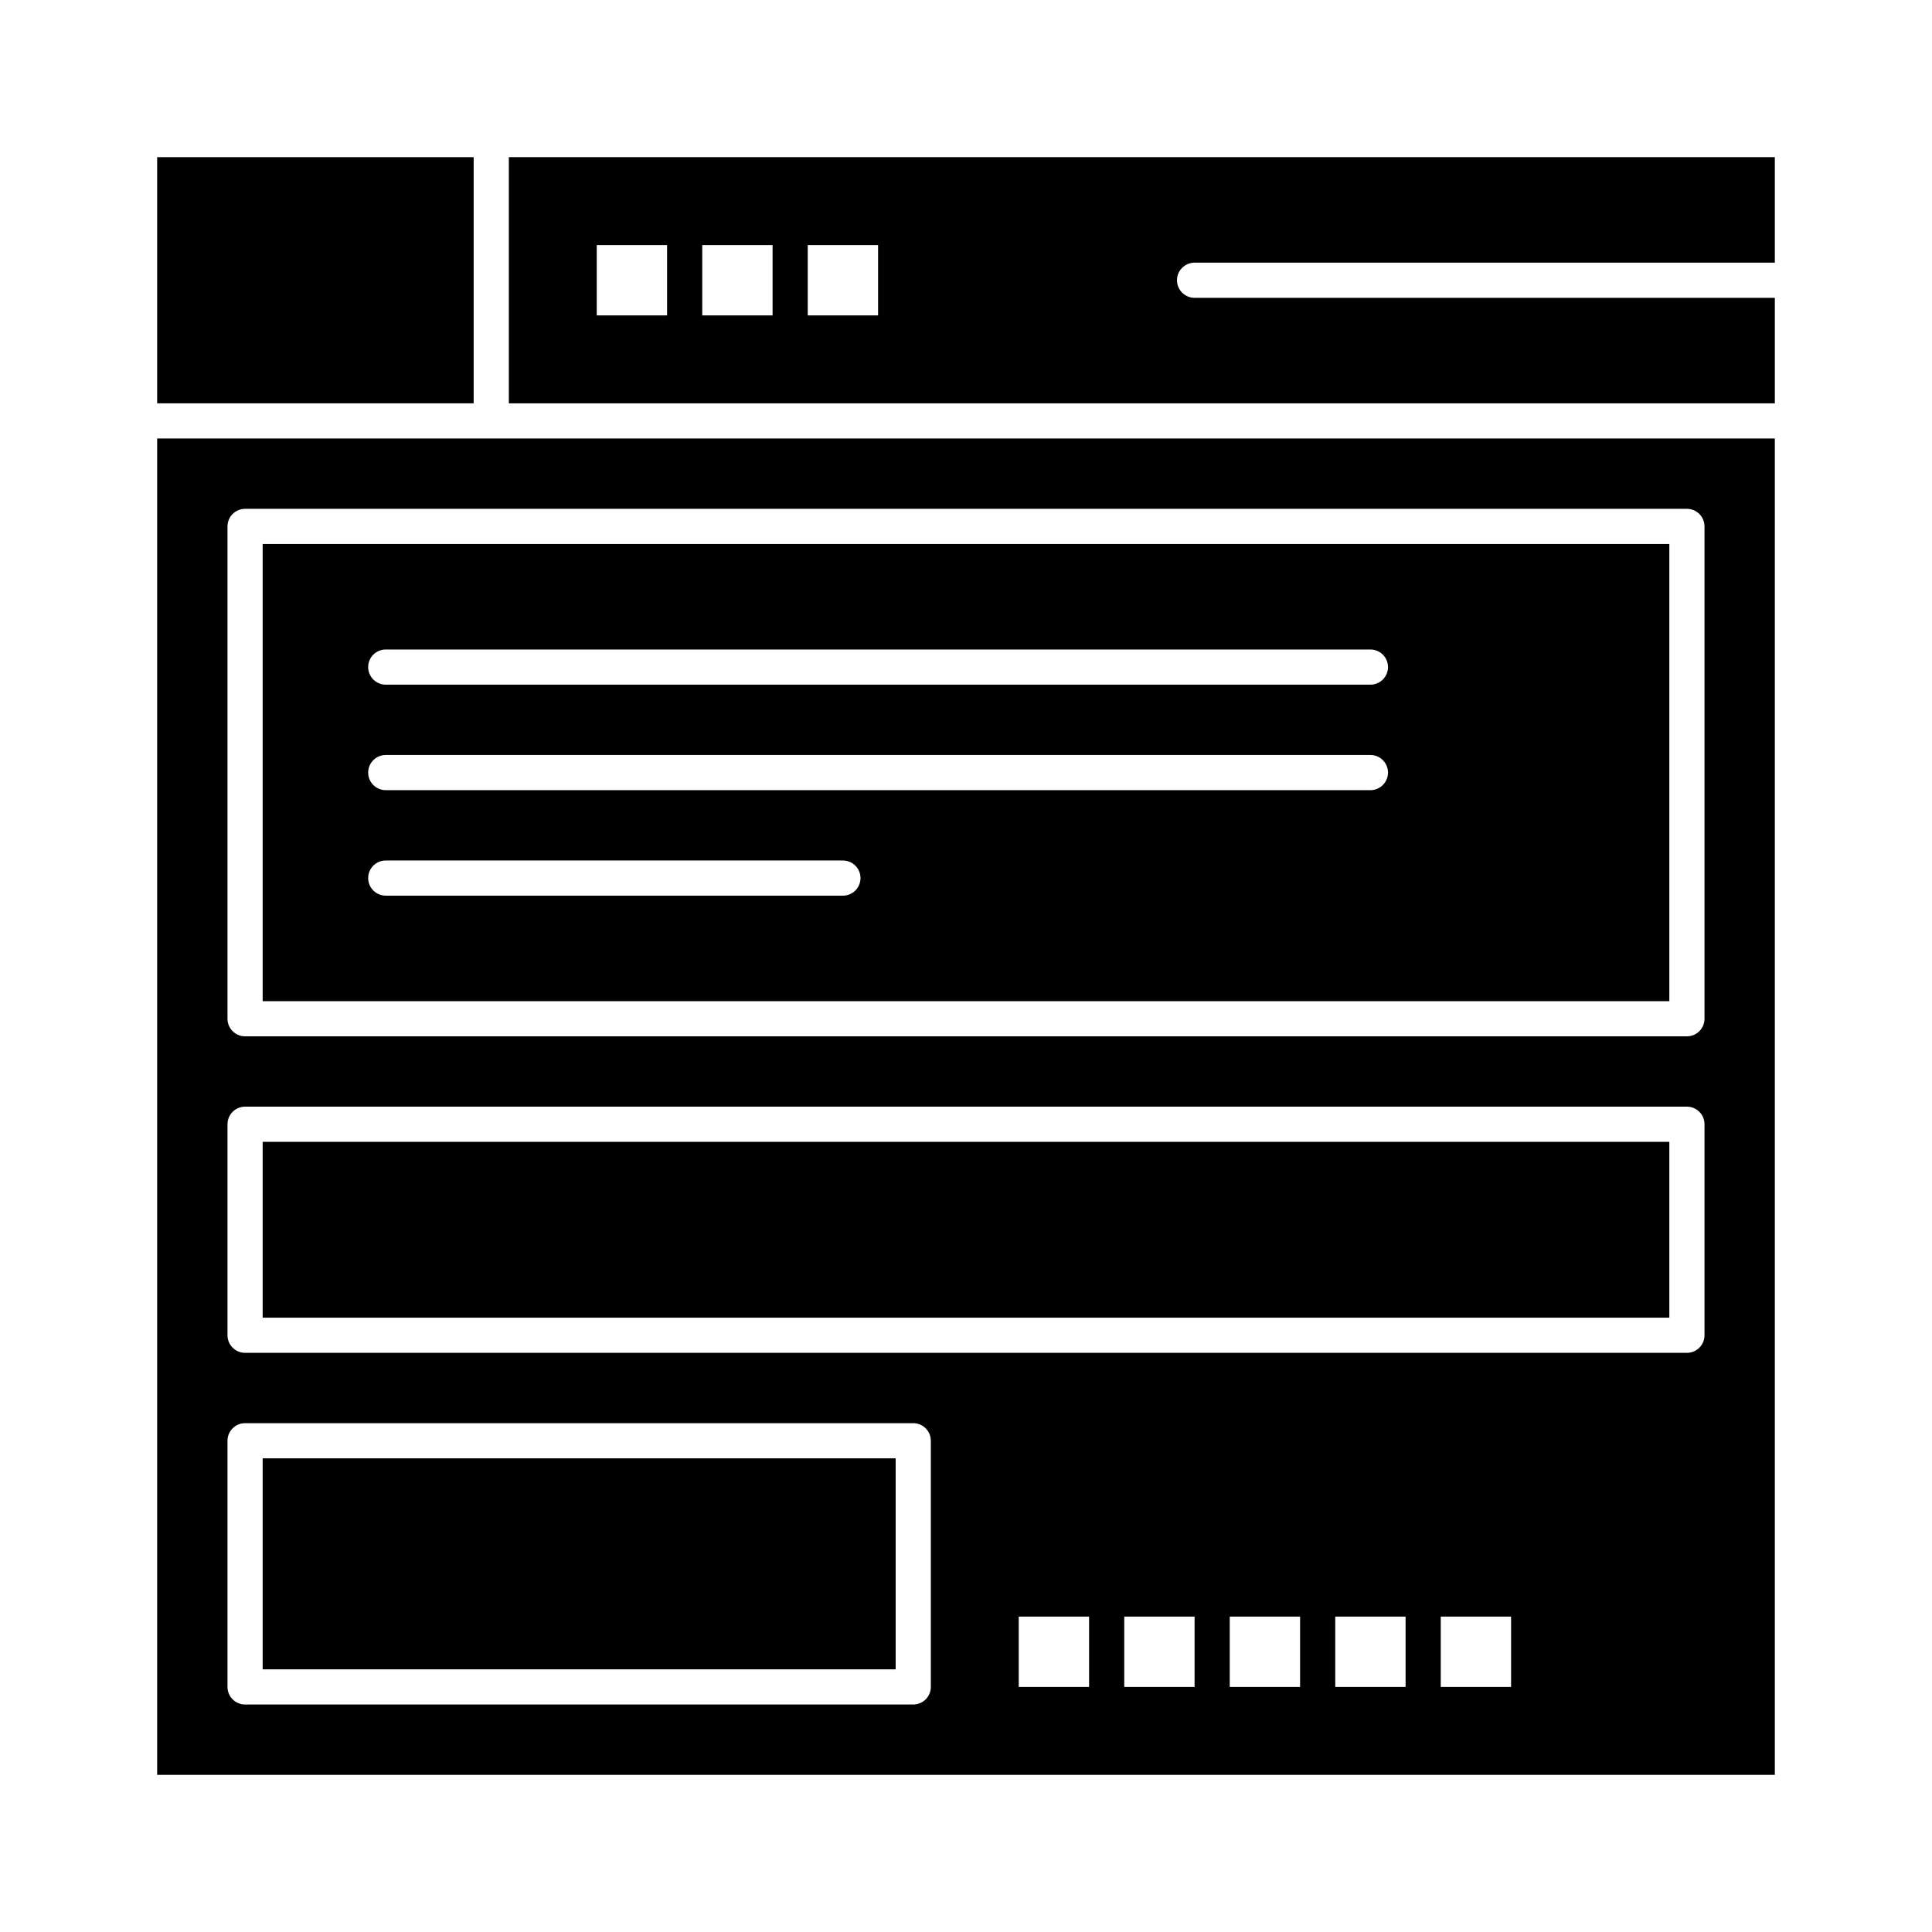 <?xml version="1.0" ?><!DOCTYPE svg  PUBLIC '-//W3C//DTD SVG 1.1//EN'  'http://www.w3.org/Graphics/SVG/1.1/DTD/svg11.dtd'><svg height="512px" style="enable-background:new 0 0 512 512;" version="1.1" viewBox="0 0 512 512" width="512px" xml:space="preserve" xmlns="http://www.w3.org/2000/svg" xmlns:xlink="http://www.w3.org/1999/xlink"><g id="_x32_10_x2C__file__x2C__browser_x2C__computing_x2C__code"><g id="XMLID_12468_"><rect height="46.598" id="XMLID_12469_" width="372.783" x="69.608" y="302.598"/><rect height="65.237" id="XMLID_12470_" width="83.876" x="41.649" y="41.649"/><path d="M442.392,144.165H69.608v121.154h372.783V144.165z M223.381,237.36H102.227    c-2.573,0-4.659-2.086-4.659-4.659c0-2.574,2.086-4.66,4.659-4.66h121.154c2.574,0,4.66,2.086,4.66,4.66    C228.041,235.274,225.955,237.36,223.381,237.36z M363.175,209.401H102.227c-2.573,0-4.659-2.086-4.659-4.659    s2.086-4.66,4.659-4.66h260.948c2.574,0,4.66,2.087,4.66,4.66S365.749,209.401,363.175,209.401z M363.175,181.443H102.227    c-2.573,0-4.659-2.087-4.659-4.66s2.086-4.66,4.659-4.66h260.948c2.574,0,4.66,2.087,4.66,4.66S365.749,181.443,363.175,181.443z" id="XMLID_12471_"/><path d="M41.649,470.351h428.701V116.206H41.649V470.351z M288.618,447.051h-18.639v-18.639h18.639V447.051z     M316.577,447.051h-18.639v-18.639h18.639V447.051z M344.536,447.051h-18.64v-18.639h18.64V447.051z M372.495,447.051h-18.64    v-18.639h18.64V447.051z M400.453,447.051h-18.639v-18.639h18.639V447.051z M60.289,139.505c0-2.573,2.086-4.659,4.659-4.659    h382.104c2.573,0,4.659,2.086,4.659,4.659v130.475c0,2.573-2.086,4.659-4.659,4.659H64.948c-2.573,0-4.659-2.086-4.659-4.659    V139.505z M60.289,297.938c0-2.574,2.086-4.66,4.659-4.66h382.104c2.573,0,4.659,2.086,4.659,4.66v55.917    c0,2.574-2.086,4.66-4.659,4.66H64.948c-2.573,0-4.659-2.086-4.659-4.66V297.938z M60.289,381.814c0-2.574,2.086-4.66,4.659-4.66    h177.072c2.573,0,4.66,2.086,4.66,4.66v65.236c0,2.574-2.087,4.66-4.66,4.66H64.948c-2.573,0-4.659-2.086-4.659-4.66V381.814z" id="XMLID_12476_"/><rect height="55.918" id="XMLID_12486_" width="167.752" x="69.608" y="386.474"/><path d="M316.577,69.608h153.773V41.649H134.846v65.237h335.505V78.928H316.577c-2.573,0-4.66-2.086-4.66-4.66    C311.917,71.694,314.004,69.608,316.577,69.608z M176.783,83.588h-18.639v-18.64h18.639V83.588z M204.742,83.588h-18.64v-18.64    h18.64V83.588z M232.701,83.588h-18.64v-18.64h18.64V83.588z" id="XMLID_12487_"/></g></g><g id="Layer_1"/></svg>